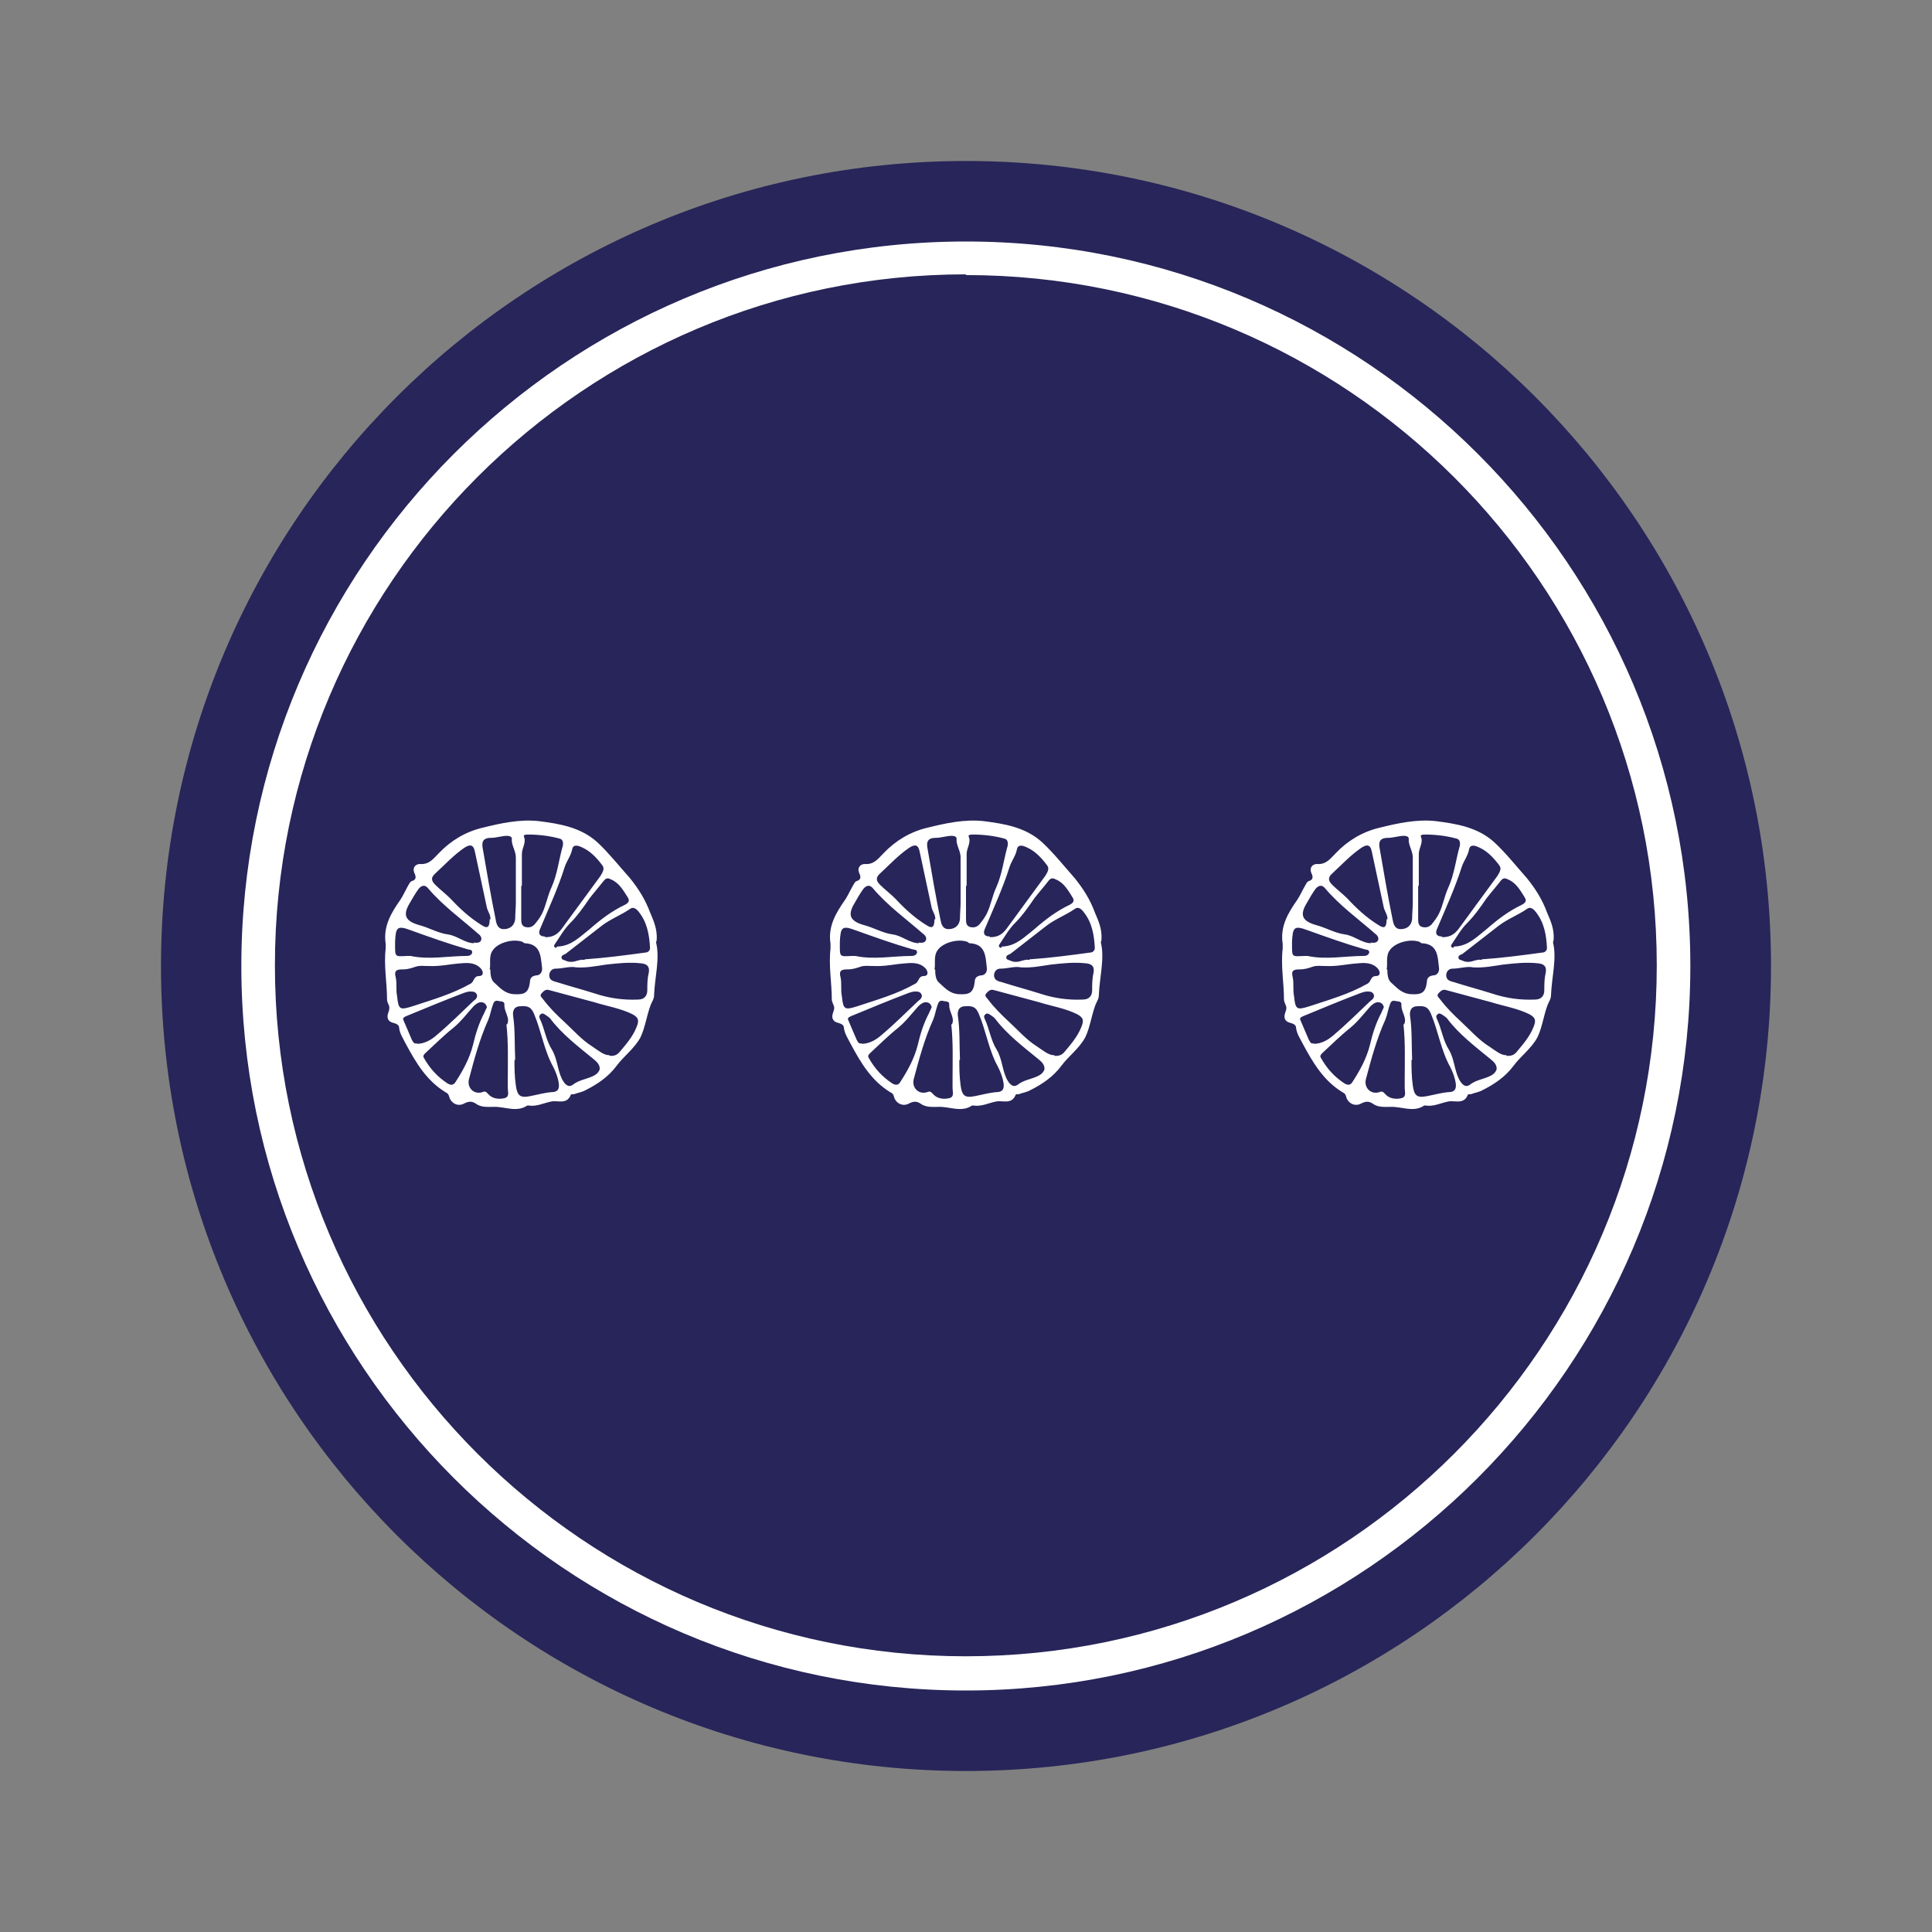 <svg width="24" height="24" viewBox="0 0 24 24" fill="none" xmlns="http://www.w3.org/2000/svg">
<rect x="0" y="0" width="24" height="24" fill="#808080" stroke="none"/>
<path d="M12 22C17.523 22 22 17.523 22 12C22 6.477 17.523 2 12 2C6.477 2 2 6.477 2 12C2 17.523 6.477 22 12 22Z" fill="#272559"/>
<path d="M11.999 20.792C16.854 20.792 20.79 16.855 20.79 12C20.79 7.144 16.854 3.208 11.999 3.208C7.143 3.208 3.207 7.144 3.207 12C3.207 16.855 7.143 20.792 11.999 20.792Z" fill="#272559"/>
<path d="M11.998 21C7.031 21 2.998 16.958 2.998 12C2.998 7.042 7.031 3 11.998 3C16.965 3 20.998 7.042 20.998 12C20.998 16.958 16.956 21 11.998 21ZM11.998 3.408C7.265 3.408 3.415 7.258 3.415 11.992C3.415 16.725 7.265 20.575 11.998 20.575C16.731 20.575 20.581 16.725 20.581 11.992C20.581 7.258 16.731 3.417 11.998 3.417V3.408Z" fill="white"/>
<path d="M8.15 11.708C8.2 11.908 8.133 12.142 8.125 12.367C8.125 12.408 8.1 12.442 8.083 12.483C8.033 12.617 8.016 12.758 7.958 12.883C7.883 13.025 7.75 13.117 7.658 13.242C7.558 13.375 7.425 13.467 7.275 13.542C7.233 13.567 7.175 13.575 7.133 13.592C7.116 13.592 7.091 13.592 7.091 13.6C7.041 13.725 6.933 13.667 6.85 13.683C6.758 13.7 6.666 13.75 6.566 13.733H6.55C6.416 13.825 6.266 13.742 6.125 13.75C6.05 13.75 5.975 13.758 5.908 13.708C5.858 13.675 5.816 13.683 5.766 13.708C5.691 13.75 5.608 13.708 5.583 13.633C5.575 13.6 5.566 13.583 5.533 13.567C5.3 13.425 5.166 13.2 5.041 12.967C5.008 12.9 4.966 12.842 4.958 12.767C4.958 12.733 4.925 12.717 4.891 12.708C4.816 12.692 4.8 12.642 4.825 12.575C4.841 12.533 4.841 12.508 4.825 12.475C4.816 12.458 4.808 12.433 4.808 12.417C4.808 12.208 4.766 12 4.791 11.783C4.791 11.767 4.791 11.75 4.791 11.725C4.758 11.508 4.858 11.342 4.975 11.175C5.008 11.125 5.033 11.067 5.066 11.008C5.083 10.983 5.091 10.95 5.125 10.942C5.175 10.925 5.166 10.883 5.15 10.85C5.116 10.775 5.166 10.733 5.216 10.733C5.333 10.742 5.383 10.667 5.45 10.6C5.6 10.442 5.783 10.333 5.991 10.283C6.225 10.225 6.458 10.175 6.691 10.2C6.95 10.233 7.216 10.275 7.425 10.467C7.566 10.6 7.691 10.758 7.825 10.908C7.933 11.042 8.016 11.175 8.075 11.333C8.116 11.433 8.166 11.533 8.158 11.675L8.15 11.708ZM7.583 13.117C7.641 13.117 7.666 13.1 7.691 13.075C7.775 12.975 7.858 12.883 7.908 12.758C7.941 12.675 7.933 12.642 7.858 12.6C7.708 12.525 7.541 12.5 7.383 12.45C7.2 12.4 7.008 12.35 6.825 12.3C6.775 12.283 6.75 12.317 6.725 12.342C6.7 12.375 6.733 12.392 6.75 12.417C6.825 12.517 6.916 12.608 7.008 12.692C7.125 12.8 7.225 12.917 7.358 13C7.433 13.05 7.5 13.108 7.566 13.108L7.583 13.117ZM6.391 13.167C6.391 13.258 6.391 13.367 6.408 13.483C6.425 13.608 6.458 13.642 6.583 13.617C6.675 13.6 6.758 13.575 6.85 13.567C6.933 13.567 6.95 13.525 6.941 13.458C6.933 13.392 6.908 13.325 6.875 13.258C6.758 13.05 6.725 12.808 6.633 12.592C6.6 12.517 6.566 12.492 6.466 12.5C6.375 12.5 6.366 12.575 6.375 12.625C6.4 12.8 6.391 12.975 6.4 13.167H6.391ZM6.475 11.008C6.475 11.15 6.475 11.283 6.475 11.425C6.475 11.467 6.483 11.508 6.533 11.517C6.575 11.525 6.608 11.517 6.641 11.483C6.675 11.442 6.708 11.4 6.733 11.35C6.783 11.25 6.8 11.133 6.85 11.025C6.925 10.858 6.941 10.683 6.991 10.508C7 10.467 6.991 10.425 6.95 10.417C6.825 10.383 6.691 10.367 6.558 10.367C6.541 10.367 6.5 10.367 6.508 10.392C6.541 10.467 6.483 10.533 6.483 10.608C6.483 10.742 6.483 10.867 6.483 11L6.475 11.008ZM7.158 12.017C7.083 12 6.991 12.033 6.9 12.033C6.833 12.033 6.8 12.117 6.841 12.167C6.858 12.183 6.883 12.192 6.916 12.2C7.075 12.25 7.233 12.292 7.391 12.342C7.566 12.4 7.741 12.425 7.925 12.417C8 12.417 8.041 12.375 8.041 12.3C8.041 12.233 8.041 12.158 8.058 12.092C8.075 12.008 8.041 11.975 7.966 11.967C7.816 11.95 7.666 11.967 7.525 11.983C7.408 12 7.291 12.025 7.158 12.017ZM6.3 12.725C6.341 12.642 6.258 12.567 6.266 12.475C6.266 12.433 6.216 12.442 6.183 12.433C6.15 12.425 6.133 12.45 6.125 12.475C6.1 12.542 6.091 12.608 6.066 12.667C5.958 12.908 5.891 13.158 5.825 13.408C5.8 13.517 5.891 13.6 5.991 13.567C6.033 13.55 6.041 13.567 6.066 13.592C6.116 13.65 6.2 13.658 6.266 13.642C6.333 13.625 6.308 13.567 6.308 13.517C6.308 13.475 6.308 13.442 6.308 13.4C6.308 13.175 6.316 12.95 6.291 12.725H6.3ZM7.266 11.917C7.516 11.9 7.766 11.867 8.016 11.833C8.05 11.833 8.075 11.808 8.075 11.775C8.066 11.617 8.041 11.458 7.933 11.325C7.908 11.292 7.866 11.258 7.825 11.292C7.716 11.367 7.583 11.417 7.475 11.5C7.325 11.617 7.175 11.733 7.025 11.85C7.008 11.858 6.975 11.867 6.975 11.892C6.975 11.925 7.008 11.925 7.025 11.933C7.075 11.958 7.125 11.95 7.175 11.933C7.208 11.925 7.233 11.917 7.258 11.925L7.266 11.917ZM5.308 12C5.266 12 5.216 11.992 5.166 12.008C5.116 12.025 5.066 12.042 5.008 12.042C4.933 12.042 4.891 12.05 4.916 12.142C4.933 12.217 4.916 12.3 4.933 12.375C4.95 12.542 4.966 12.55 5.125 12.5C5.375 12.417 5.616 12.35 5.85 12.217C5.891 12.192 5.883 12.125 5.95 12.125C6.008 12.125 6.008 12.075 5.975 12.033C5.908 11.958 5.816 11.958 5.725 11.967C5.591 11.975 5.466 12.008 5.325 12H5.308ZM6.775 11.642C6.858 11.642 6.916 11.617 6.975 11.542C7.041 11.45 7.116 11.35 7.183 11.258C7.275 11.133 7.366 11.008 7.458 10.883C7.483 10.842 7.516 10.792 7.483 10.75C7.408 10.65 7.316 10.55 7.183 10.508C7.141 10.5 7.116 10.508 7.108 10.55C7.091 10.633 7.041 10.692 7.016 10.767C6.933 11.033 6.816 11.283 6.708 11.542C6.683 11.6 6.708 11.633 6.766 11.633L6.775 11.642ZM6.091 11.425C6.1 11.375 6.066 11.333 6.05 11.283C6 11.05 5.95 10.817 5.9 10.583C5.883 10.492 5.841 10.483 5.766 10.533C5.633 10.625 5.525 10.742 5.408 10.85C5.341 10.908 5.366 10.95 5.408 10.992C5.466 11.05 5.533 11.1 5.591 11.158C5.708 11.283 5.833 11.4 5.983 11.492C6.058 11.542 6.083 11.517 6.083 11.417L6.091 11.425ZM6.408 10.65C6.408 10.567 6.35 10.5 6.358 10.417C6.358 10.392 6.325 10.383 6.3 10.383C6.233 10.383 6.166 10.408 6.1 10.408C5.983 10.408 5.983 10.475 6 10.558C6.05 10.85 6.1 11.142 6.158 11.425C6.166 11.475 6.183 11.542 6.258 11.542C6.333 11.542 6.391 11.5 6.4 11.417C6.4 11.35 6.408 11.275 6.408 11.208C6.408 11.025 6.408 10.833 6.408 10.65ZM6.05 12.517C6.041 12.475 6.016 12.45 5.975 12.45C5.941 12.45 5.908 12.475 5.883 12.5C5.8 12.592 5.725 12.692 5.633 12.767C5.508 12.867 5.4 12.975 5.283 13.083C5.266 13.1 5.25 13.117 5.266 13.142C5.341 13.275 5.433 13.375 5.558 13.458C5.6 13.483 5.633 13.483 5.658 13.442C5.75 13.3 5.833 13.15 5.875 12.983C5.908 12.842 5.95 12.708 6.016 12.583C6.025 12.558 6.041 12.533 6.05 12.508V12.517ZM6.091 12.042C6.091 12.108 6.1 12.167 6.133 12.2C6.208 12.267 6.266 12.342 6.383 12.35C6.516 12.358 6.566 12.333 6.583 12.2C6.583 12.15 6.608 12.125 6.658 12.117C6.716 12.117 6.741 12.067 6.733 12.017C6.716 11.875 6.716 11.725 6.516 11.717C6.516 11.717 6.5 11.708 6.491 11.7C6.375 11.658 6.191 11.708 6.125 11.8C6.066 11.875 6.1 11.975 6.083 12.042H6.091ZM5.883 11.708C5.883 11.708 5.958 11.725 5.975 11.683C5.991 11.65 5.966 11.617 5.941 11.6C5.733 11.417 5.5 11.25 5.316 11.033C5.283 10.992 5.241 10.992 5.2 11.042C5.158 11.1 5.125 11.158 5.091 11.217C5 11.367 5.033 11.442 5.208 11.492C5.333 11.525 5.441 11.592 5.566 11.608C5.683 11.625 5.775 11.717 5.891 11.717L5.883 11.708ZM6.916 11.758H6.933C7.1 11.75 7.208 11.633 7.325 11.542C7.458 11.425 7.6 11.317 7.758 11.242C7.808 11.217 7.825 11.192 7.8 11.15C7.741 11.058 7.691 10.967 7.591 10.925C7.558 10.908 7.533 10.9 7.5 10.942C7.441 11.017 7.383 11.083 7.325 11.158C7.25 11.267 7.175 11.375 7.083 11.467C7.008 11.542 6.958 11.633 6.9 11.717C6.883 11.742 6.866 11.767 6.916 11.775V11.758ZM7.45 13.275C7.45 13.225 7.416 13.192 7.375 13.158C7.183 13 6.983 12.85 6.833 12.65C6.816 12.633 6.791 12.617 6.766 12.6C6.75 12.592 6.733 12.583 6.716 12.6C6.691 12.617 6.7 12.642 6.708 12.658C6.766 12.783 6.783 12.925 6.858 13.042C6.925 13.158 6.925 13.292 6.983 13.408C7.016 13.467 7.058 13.517 7.116 13.475C7.191 13.417 7.275 13.408 7.35 13.375C7.391 13.358 7.433 13.333 7.45 13.283V13.275ZM5.175 12.967C5.275 12.967 5.358 12.917 5.425 12.858C5.583 12.725 5.733 12.575 5.883 12.433C5.908 12.417 5.933 12.392 5.925 12.358C5.908 12.317 5.875 12.317 5.841 12.317C5.816 12.317 5.791 12.325 5.766 12.333C5.525 12.425 5.283 12.525 5.041 12.625C5.008 12.642 5 12.65 5.016 12.683C5.05 12.758 5.083 12.842 5.116 12.917C5.133 12.942 5.141 12.975 5.183 12.958L5.175 12.967ZM4.908 11.717C4.908 11.892 4.9 11.883 5.058 11.875C5.075 11.875 5.091 11.875 5.1 11.875C5.333 11.925 5.566 11.875 5.8 11.875C5.825 11.875 5.858 11.867 5.866 11.833C5.866 11.792 5.833 11.8 5.808 11.792C5.575 11.725 5.341 11.642 5.108 11.558C4.933 11.492 4.916 11.517 4.908 11.7C4.908 11.7 4.908 11.7 4.908 11.708V11.717Z" fill="white"/>
<path d="M13.675 11.708C13.725 11.908 13.658 12.142 13.65 12.367C13.65 12.408 13.625 12.442 13.608 12.483C13.558 12.617 13.542 12.758 13.483 12.883C13.408 13.025 13.275 13.117 13.183 13.242C13.083 13.375 12.95 13.467 12.8 13.542C12.758 13.567 12.7 13.575 12.658 13.592C12.642 13.592 12.617 13.592 12.617 13.6C12.567 13.725 12.458 13.667 12.375 13.683C12.283 13.7 12.192 13.75 12.092 13.733H12.075C11.942 13.825 11.792 13.742 11.65 13.75C11.575 13.75 11.5 13.758 11.433 13.708C11.383 13.675 11.342 13.683 11.292 13.708C11.217 13.75 11.133 13.708 11.108 13.633C11.1 13.6 11.092 13.583 11.058 13.567C10.825 13.425 10.692 13.2 10.567 12.967C10.533 12.9 10.492 12.842 10.483 12.767C10.483 12.733 10.45 12.717 10.417 12.708C10.342 12.692 10.325 12.642 10.35 12.575C10.367 12.533 10.367 12.508 10.35 12.475C10.342 12.458 10.333 12.433 10.333 12.417C10.333 12.208 10.292 12 10.317 11.783C10.317 11.767 10.317 11.75 10.317 11.725C10.283 11.508 10.383 11.342 10.5 11.175C10.533 11.125 10.558 11.067 10.592 11.008C10.608 10.983 10.617 10.95 10.65 10.942C10.7 10.925 10.692 10.883 10.675 10.85C10.642 10.775 10.692 10.733 10.742 10.733C10.858 10.742 10.908 10.667 10.975 10.6C11.125 10.442 11.308 10.333 11.517 10.283C11.75 10.225 11.983 10.175 12.217 10.2C12.475 10.233 12.742 10.275 12.95 10.467C13.092 10.6 13.217 10.758 13.35 10.908C13.458 11.042 13.542 11.175 13.6 11.333C13.642 11.433 13.692 11.533 13.683 11.675L13.675 11.708ZM13.108 13.117C13.167 13.117 13.192 13.1 13.217 13.075C13.3 12.975 13.383 12.883 13.433 12.758C13.467 12.675 13.458 12.642 13.383 12.6C13.233 12.525 13.067 12.5 12.908 12.45C12.725 12.4 12.533 12.35 12.35 12.3C12.3 12.283 12.275 12.317 12.25 12.342C12.225 12.375 12.258 12.392 12.275 12.417C12.35 12.517 12.442 12.608 12.533 12.692C12.65 12.8 12.75 12.917 12.883 13C12.958 13.05 13.025 13.108 13.092 13.108L13.108 13.117ZM11.917 13.167C11.917 13.258 11.917 13.367 11.933 13.483C11.95 13.608 11.983 13.642 12.108 13.617C12.2 13.6 12.283 13.575 12.375 13.567C12.458 13.567 12.475 13.525 12.467 13.458C12.458 13.392 12.433 13.325 12.4 13.258C12.283 13.05 12.25 12.808 12.158 12.592C12.125 12.517 12.092 12.492 11.992 12.5C11.9 12.5 11.892 12.575 11.9 12.625C11.925 12.8 11.917 12.975 11.925 13.167H11.917ZM12 11.008C12 11.15 12 11.283 12 11.425C12 11.467 12.008 11.508 12.058 11.517C12.1 11.525 12.133 11.517 12.167 11.483C12.2 11.442 12.233 11.4 12.258 11.35C12.308 11.25 12.325 11.133 12.375 11.025C12.45 10.858 12.467 10.683 12.517 10.508C12.525 10.467 12.517 10.425 12.475 10.417C12.35 10.383 12.217 10.367 12.083 10.367C12.067 10.367 12.025 10.367 12.033 10.392C12.067 10.467 12.008 10.533 12.008 10.608C12.008 10.742 12.008 10.867 12.008 11L12 11.008ZM12.683 12.017C12.608 12 12.517 12.033 12.425 12.033C12.358 12.033 12.325 12.117 12.367 12.167C12.383 12.183 12.408 12.192 12.442 12.2C12.6 12.25 12.758 12.292 12.917 12.342C13.092 12.4 13.267 12.425 13.45 12.417C13.525 12.417 13.567 12.375 13.567 12.3C13.567 12.233 13.567 12.158 13.583 12.092C13.6 12.008 13.567 11.975 13.492 11.967C13.342 11.95 13.192 11.967 13.05 11.983C12.933 12 12.817 12.025 12.683 12.017ZM11.825 12.725C11.867 12.642 11.783 12.567 11.792 12.475C11.792 12.433 11.742 12.442 11.708 12.433C11.675 12.425 11.658 12.45 11.65 12.475C11.625 12.542 11.617 12.608 11.592 12.667C11.483 12.908 11.417 13.158 11.35 13.408C11.325 13.517 11.417 13.6 11.517 13.567C11.558 13.55 11.567 13.567 11.592 13.592C11.642 13.65 11.725 13.658 11.792 13.642C11.858 13.625 11.833 13.567 11.833 13.517C11.833 13.475 11.833 13.442 11.833 13.4C11.833 13.175 11.842 12.95 11.817 12.725H11.825ZM12.792 11.917C13.042 11.9 13.292 11.867 13.542 11.833C13.575 11.833 13.6 11.808 13.6 11.775C13.592 11.617 13.567 11.458 13.458 11.325C13.433 11.292 13.392 11.258 13.35 11.292C13.242 11.367 13.108 11.417 13 11.5C12.85 11.617 12.7 11.733 12.55 11.85C12.533 11.858 12.5 11.867 12.5 11.892C12.5 11.925 12.533 11.925 12.55 11.933C12.6 11.958 12.65 11.95 12.7 11.933C12.733 11.925 12.758 11.917 12.783 11.925L12.792 11.917ZM10.833 12C10.792 12 10.742 11.992 10.692 12.008C10.642 12.025 10.592 12.042 10.533 12.042C10.458 12.042 10.417 12.05 10.442 12.142C10.458 12.217 10.442 12.3 10.458 12.375C10.475 12.542 10.492 12.55 10.65 12.5C10.9 12.417 11.142 12.35 11.375 12.217C11.417 12.192 11.408 12.125 11.475 12.125C11.533 12.125 11.533 12.075 11.5 12.033C11.433 11.958 11.342 11.958 11.25 11.967C11.117 11.975 10.992 12.008 10.85 12H10.833ZM12.3 11.642C12.383 11.642 12.442 11.617 12.5 11.542C12.567 11.45 12.642 11.35 12.708 11.258C12.8 11.133 12.892 11.008 12.983 10.883C13.008 10.842 13.042 10.792 13.008 10.75C12.933 10.65 12.842 10.55 12.708 10.508C12.667 10.5 12.642 10.508 12.633 10.55C12.617 10.633 12.567 10.692 12.542 10.767C12.458 11.033 12.342 11.283 12.233 11.542C12.208 11.6 12.233 11.633 12.292 11.633L12.3 11.642ZM11.617 11.425C11.625 11.375 11.592 11.333 11.575 11.283C11.525 11.05 11.475 10.817 11.425 10.583C11.408 10.492 11.367 10.483 11.292 10.533C11.158 10.625 11.05 10.742 10.933 10.85C10.867 10.908 10.892 10.95 10.933 10.992C10.992 11.05 11.058 11.1 11.117 11.158C11.233 11.283 11.358 11.4 11.508 11.492C11.583 11.542 11.608 11.517 11.608 11.417L11.617 11.425ZM11.933 10.65C11.933 10.567 11.875 10.5 11.883 10.417C11.883 10.392 11.85 10.383 11.825 10.383C11.758 10.383 11.692 10.408 11.625 10.408C11.508 10.408 11.508 10.475 11.525 10.558C11.575 10.85 11.625 11.142 11.683 11.425C11.692 11.475 11.708 11.542 11.783 11.542C11.858 11.542 11.917 11.5 11.925 11.417C11.925 11.35 11.933 11.275 11.933 11.208C11.933 11.025 11.933 10.833 11.933 10.65ZM11.575 12.517C11.567 12.475 11.542 12.45 11.5 12.45C11.467 12.45 11.433 12.475 11.408 12.5C11.325 12.592 11.25 12.692 11.158 12.767C11.033 12.867 10.925 12.975 10.808 13.083C10.792 13.1 10.775 13.117 10.792 13.142C10.867 13.275 10.958 13.375 11.083 13.458C11.125 13.483 11.158 13.483 11.183 13.442C11.275 13.3 11.358 13.15 11.4 12.983C11.433 12.842 11.475 12.708 11.542 12.583C11.55 12.558 11.567 12.533 11.575 12.508V12.517ZM11.617 12.042C11.617 12.108 11.625 12.167 11.658 12.2C11.733 12.267 11.792 12.342 11.908 12.35C12.042 12.358 12.092 12.333 12.108 12.2C12.108 12.15 12.133 12.125 12.183 12.117C12.242 12.117 12.267 12.067 12.258 12.017C12.242 11.875 12.242 11.725 12.042 11.717C12.042 11.717 12.025 11.708 12.017 11.7C11.9 11.658 11.717 11.708 11.65 11.8C11.592 11.875 11.625 11.975 11.608 12.042H11.617ZM11.408 11.708C11.408 11.708 11.483 11.725 11.5 11.683C11.517 11.65 11.492 11.617 11.467 11.6C11.258 11.417 11.025 11.25 10.842 11.033C10.808 10.992 10.767 10.992 10.725 11.042C10.683 11.1 10.65 11.158 10.617 11.217C10.525 11.367 10.558 11.442 10.733 11.492C10.858 11.525 10.967 11.592 11.092 11.608C11.208 11.625 11.3 11.717 11.417 11.717L11.408 11.708ZM12.442 11.758H12.458C12.625 11.75 12.733 11.633 12.85 11.542C12.983 11.425 13.125 11.317 13.283 11.242C13.333 11.217 13.35 11.192 13.325 11.15C13.267 11.058 13.217 10.967 13.117 10.925C13.083 10.908 13.058 10.9 13.025 10.942C12.967 11.017 12.908 11.083 12.85 11.158C12.775 11.267 12.7 11.375 12.608 11.467C12.533 11.542 12.483 11.633 12.425 11.717C12.408 11.742 12.392 11.767 12.442 11.775V11.758ZM12.975 13.275C12.975 13.225 12.942 13.192 12.9 13.158C12.708 13 12.508 12.85 12.358 12.65C12.342 12.633 12.317 12.617 12.292 12.6C12.275 12.592 12.258 12.583 12.242 12.6C12.217 12.617 12.225 12.642 12.233 12.658C12.292 12.783 12.308 12.925 12.383 13.042C12.45 13.158 12.45 13.292 12.508 13.408C12.542 13.467 12.583 13.517 12.642 13.475C12.717 13.417 12.8 13.408 12.875 13.375C12.917 13.358 12.958 13.333 12.975 13.283V13.275ZM10.7 12.967C10.8 12.967 10.883 12.917 10.95 12.858C11.108 12.725 11.258 12.575 11.408 12.433C11.433 12.417 11.458 12.392 11.45 12.358C11.433 12.317 11.4 12.317 11.367 12.317C11.342 12.317 11.317 12.325 11.292 12.333C11.05 12.425 10.808 12.525 10.567 12.625C10.533 12.642 10.525 12.65 10.542 12.683C10.575 12.758 10.608 12.842 10.642 12.917C10.658 12.942 10.667 12.975 10.708 12.958L10.7 12.967ZM10.433 11.717C10.433 11.892 10.425 11.883 10.583 11.875C10.6 11.875 10.617 11.875 10.625 11.875C10.858 11.925 11.092 11.875 11.325 11.875C11.35 11.875 11.383 11.867 11.392 11.833C11.392 11.792 11.358 11.8 11.333 11.792C11.1 11.725 10.867 11.642 10.633 11.558C10.458 11.492 10.442 11.517 10.433 11.7C10.433 11.7 10.433 11.7 10.433 11.708V11.717Z" fill="white"/>
<path d="M19.292 11.708C19.342 11.908 19.275 12.142 19.267 12.367C19.267 12.408 19.242 12.442 19.225 12.483C19.175 12.617 19.159 12.758 19.1 12.883C19.025 13.025 18.892 13.117 18.8 13.242C18.7 13.375 18.567 13.467 18.417 13.542C18.375 13.567 18.317 13.575 18.275 13.592C18.259 13.592 18.234 13.592 18.234 13.6C18.184 13.725 18.075 13.667 17.992 13.683C17.9 13.7 17.809 13.75 17.709 13.733H17.692C17.559 13.825 17.409 13.742 17.267 13.75C17.192 13.75 17.117 13.758 17.05 13.708C17 13.675 16.959 13.683 16.909 13.708C16.834 13.75 16.75 13.708 16.725 13.633C16.717 13.6 16.709 13.583 16.675 13.567C16.442 13.425 16.309 13.2 16.184 12.967C16.15 12.9 16.109 12.842 16.1 12.767C16.1 12.733 16.067 12.717 16.034 12.708C15.959 12.692 15.942 12.642 15.967 12.575C15.984 12.533 15.984 12.508 15.967 12.475C15.959 12.458 15.95 12.433 15.95 12.417C15.95 12.208 15.909 12 15.934 11.783C15.934 11.767 15.934 11.75 15.934 11.725C15.9 11.508 16 11.342 16.117 11.175C16.15 11.125 16.175 11.067 16.209 11.008C16.225 10.983 16.234 10.95 16.267 10.942C16.317 10.925 16.309 10.883 16.292 10.85C16.259 10.775 16.309 10.733 16.359 10.733C16.475 10.742 16.525 10.667 16.592 10.6C16.742 10.442 16.925 10.333 17.134 10.283C17.367 10.225 17.6 10.175 17.834 10.2C18.092 10.233 18.359 10.275 18.567 10.467C18.709 10.6 18.834 10.758 18.967 10.908C19.075 11.042 19.159 11.175 19.217 11.333C19.259 11.433 19.309 11.533 19.3 11.675L19.292 11.708ZM18.725 13.117C18.784 13.117 18.809 13.1 18.834 13.075C18.917 12.975 19 12.883 19.05 12.758C19.084 12.675 19.075 12.642 19 12.6C18.85 12.525 18.684 12.5 18.525 12.45C18.342 12.4 18.15 12.35 17.967 12.3C17.917 12.283 17.892 12.317 17.867 12.342C17.842 12.375 17.875 12.392 17.892 12.417C17.967 12.517 18.059 12.608 18.15 12.692C18.267 12.8 18.367 12.917 18.5 13C18.575 13.05 18.642 13.108 18.709 13.108L18.725 13.117ZM17.534 13.167C17.534 13.258 17.534 13.367 17.55 13.483C17.567 13.608 17.6 13.642 17.725 13.617C17.817 13.6 17.9 13.575 17.992 13.567C18.075 13.567 18.092 13.525 18.084 13.458C18.075 13.392 18.05 13.325 18.017 13.258C17.9 13.05 17.867 12.808 17.775 12.592C17.742 12.517 17.709 12.492 17.609 12.5C17.517 12.5 17.509 12.575 17.517 12.625C17.542 12.8 17.534 12.975 17.542 13.167H17.534ZM17.617 11.008C17.617 11.15 17.617 11.283 17.617 11.425C17.617 11.467 17.625 11.508 17.675 11.517C17.717 11.525 17.75 11.517 17.784 11.483C17.817 11.442 17.85 11.4 17.875 11.35C17.925 11.25 17.942 11.133 17.992 11.025C18.067 10.858 18.084 10.683 18.134 10.508C18.142 10.467 18.134 10.425 18.092 10.417C17.967 10.383 17.834 10.367 17.7 10.367C17.684 10.367 17.642 10.367 17.65 10.392C17.684 10.467 17.625 10.533 17.625 10.608C17.625 10.742 17.625 10.867 17.625 11L17.617 11.008ZM18.3 12.017C18.225 12 18.134 12.033 18.042 12.033C17.975 12.033 17.942 12.117 17.984 12.167C18 12.183 18.025 12.192 18.059 12.2C18.217 12.25 18.375 12.292 18.534 12.342C18.709 12.4 18.884 12.425 19.067 12.417C19.142 12.417 19.184 12.375 19.184 12.3C19.184 12.233 19.184 12.158 19.2 12.092C19.217 12.008 19.184 11.975 19.109 11.967C18.959 11.95 18.809 11.967 18.667 11.983C18.55 12 18.434 12.025 18.3 12.017ZM17.442 12.725C17.484 12.642 17.4 12.567 17.409 12.475C17.409 12.433 17.359 12.442 17.325 12.433C17.292 12.425 17.275 12.45 17.267 12.475C17.242 12.542 17.234 12.608 17.209 12.667C17.1 12.908 17.034 13.158 16.967 13.408C16.942 13.517 17.034 13.6 17.134 13.567C17.175 13.55 17.184 13.567 17.209 13.592C17.259 13.65 17.342 13.658 17.409 13.642C17.475 13.625 17.45 13.567 17.45 13.517C17.45 13.475 17.45 13.442 17.45 13.4C17.45 13.175 17.459 12.95 17.434 12.725H17.442ZM18.409 11.917C18.659 11.9 18.909 11.867 19.159 11.833C19.192 11.833 19.217 11.808 19.217 11.775C19.209 11.617 19.184 11.458 19.075 11.325C19.05 11.292 19.009 11.258 18.967 11.292C18.859 11.367 18.725 11.417 18.617 11.5C18.467 11.617 18.317 11.733 18.167 11.85C18.15 11.858 18.117 11.867 18.117 11.892C18.117 11.925 18.15 11.925 18.167 11.933C18.217 11.958 18.267 11.95 18.317 11.933C18.35 11.925 18.375 11.917 18.4 11.925L18.409 11.917ZM16.45 12C16.409 12 16.359 11.992 16.309 12.008C16.259 12.025 16.209 12.042 16.15 12.042C16.075 12.042 16.034 12.05 16.059 12.142C16.075 12.217 16.059 12.3 16.075 12.375C16.092 12.542 16.109 12.55 16.267 12.5C16.517 12.417 16.759 12.35 16.992 12.217C17.034 12.192 17.025 12.125 17.092 12.125C17.15 12.125 17.15 12.075 17.117 12.033C17.05 11.958 16.959 11.958 16.867 11.967C16.734 11.975 16.609 12.008 16.467 12H16.45ZM17.917 11.642C18 11.642 18.059 11.617 18.117 11.542C18.184 11.45 18.259 11.35 18.325 11.258C18.417 11.133 18.509 11.008 18.6 10.883C18.625 10.842 18.659 10.792 18.625 10.75C18.55 10.65 18.459 10.55 18.325 10.508C18.284 10.5 18.259 10.508 18.25 10.55C18.234 10.633 18.184 10.692 18.159 10.767C18.075 11.033 17.959 11.283 17.85 11.542C17.825 11.6 17.85 11.633 17.909 11.633L17.917 11.642ZM17.234 11.425C17.242 11.375 17.209 11.333 17.192 11.283C17.142 11.05 17.092 10.817 17.042 10.583C17.025 10.492 16.984 10.483 16.909 10.533C16.775 10.625 16.667 10.742 16.55 10.85C16.484 10.908 16.509 10.95 16.55 10.992C16.609 11.05 16.675 11.1 16.734 11.158C16.85 11.283 16.975 11.4 17.125 11.492C17.2 11.542 17.225 11.517 17.225 11.417L17.234 11.425ZM17.55 10.65C17.55 10.567 17.492 10.5 17.5 10.417C17.5 10.392 17.467 10.383 17.442 10.383C17.375 10.383 17.309 10.408 17.242 10.408C17.125 10.408 17.125 10.475 17.142 10.558C17.192 10.85 17.242 11.142 17.3 11.425C17.309 11.475 17.325 11.542 17.4 11.542C17.475 11.542 17.534 11.5 17.542 11.417C17.542 11.35 17.55 11.275 17.55 11.208C17.55 11.025 17.55 10.833 17.55 10.65ZM17.192 12.517C17.184 12.475 17.159 12.45 17.117 12.45C17.084 12.45 17.05 12.475 17.025 12.5C16.942 12.592 16.867 12.692 16.775 12.767C16.65 12.867 16.542 12.975 16.425 13.083C16.409 13.1 16.392 13.117 16.409 13.142C16.484 13.275 16.575 13.375 16.7 13.458C16.742 13.483 16.775 13.483 16.8 13.442C16.892 13.3 16.975 13.15 17.017 12.983C17.05 12.842 17.092 12.708 17.159 12.583C17.167 12.558 17.184 12.533 17.192 12.508V12.517ZM17.234 12.042C17.234 12.108 17.242 12.167 17.275 12.2C17.35 12.267 17.409 12.342 17.525 12.35C17.659 12.358 17.709 12.333 17.725 12.2C17.725 12.15 17.75 12.125 17.8 12.117C17.859 12.117 17.884 12.067 17.875 12.017C17.859 11.875 17.859 11.725 17.659 11.717C17.659 11.717 17.642 11.708 17.634 11.7C17.517 11.658 17.334 11.708 17.267 11.8C17.209 11.875 17.242 11.975 17.225 12.042H17.234ZM17.025 11.708C17.025 11.708 17.1 11.725 17.117 11.683C17.134 11.65 17.109 11.617 17.084 11.6C16.875 11.417 16.642 11.25 16.459 11.033C16.425 10.992 16.384 10.992 16.342 11.042C16.3 11.1 16.267 11.158 16.234 11.217C16.142 11.367 16.175 11.442 16.35 11.492C16.475 11.525 16.584 11.592 16.709 11.608C16.825 11.625 16.917 11.717 17.034 11.717L17.025 11.708ZM18.059 11.758H18.075C18.242 11.75 18.35 11.633 18.467 11.542C18.6 11.425 18.742 11.317 18.9 11.242C18.95 11.217 18.967 11.192 18.942 11.15C18.884 11.058 18.834 10.967 18.734 10.925C18.7 10.908 18.675 10.9 18.642 10.942C18.584 11.017 18.525 11.083 18.467 11.158C18.392 11.267 18.317 11.375 18.225 11.467C18.15 11.542 18.1 11.633 18.042 11.717C18.025 11.742 18.009 11.767 18.059 11.775V11.758ZM18.592 13.275C18.592 13.225 18.559 13.192 18.517 13.158C18.325 13 18.125 12.85 17.975 12.65C17.959 12.633 17.934 12.617 17.909 12.6C17.892 12.592 17.875 12.583 17.859 12.6C17.834 12.617 17.842 12.642 17.85 12.658C17.909 12.783 17.925 12.925 18 13.042C18.067 13.158 18.067 13.292 18.125 13.408C18.159 13.467 18.2 13.517 18.259 13.475C18.334 13.417 18.417 13.408 18.492 13.375C18.534 13.358 18.575 13.333 18.592 13.283V13.275ZM16.317 12.967C16.417 12.967 16.5 12.917 16.567 12.858C16.725 12.725 16.875 12.575 17.025 12.433C17.05 12.417 17.075 12.392 17.067 12.358C17.05 12.317 17.017 12.317 16.984 12.317C16.959 12.317 16.934 12.325 16.909 12.333C16.667 12.425 16.425 12.525 16.184 12.625C16.15 12.642 16.142 12.65 16.159 12.683C16.192 12.758 16.225 12.842 16.259 12.917C16.275 12.942 16.284 12.975 16.325 12.958L16.317 12.967ZM16.05 11.717C16.05 11.892 16.042 11.883 16.2 11.875C16.217 11.875 16.234 11.875 16.242 11.875C16.475 11.925 16.709 11.875 16.942 11.875C16.967 11.875 17 11.867 17.009 11.833C17.009 11.792 16.975 11.8 16.95 11.792C16.717 11.725 16.484 11.642 16.25 11.558C16.075 11.492 16.059 11.517 16.05 11.7C16.05 11.7 16.05 11.7 16.05 11.708V11.717Z" fill="white"/>
</svg>
